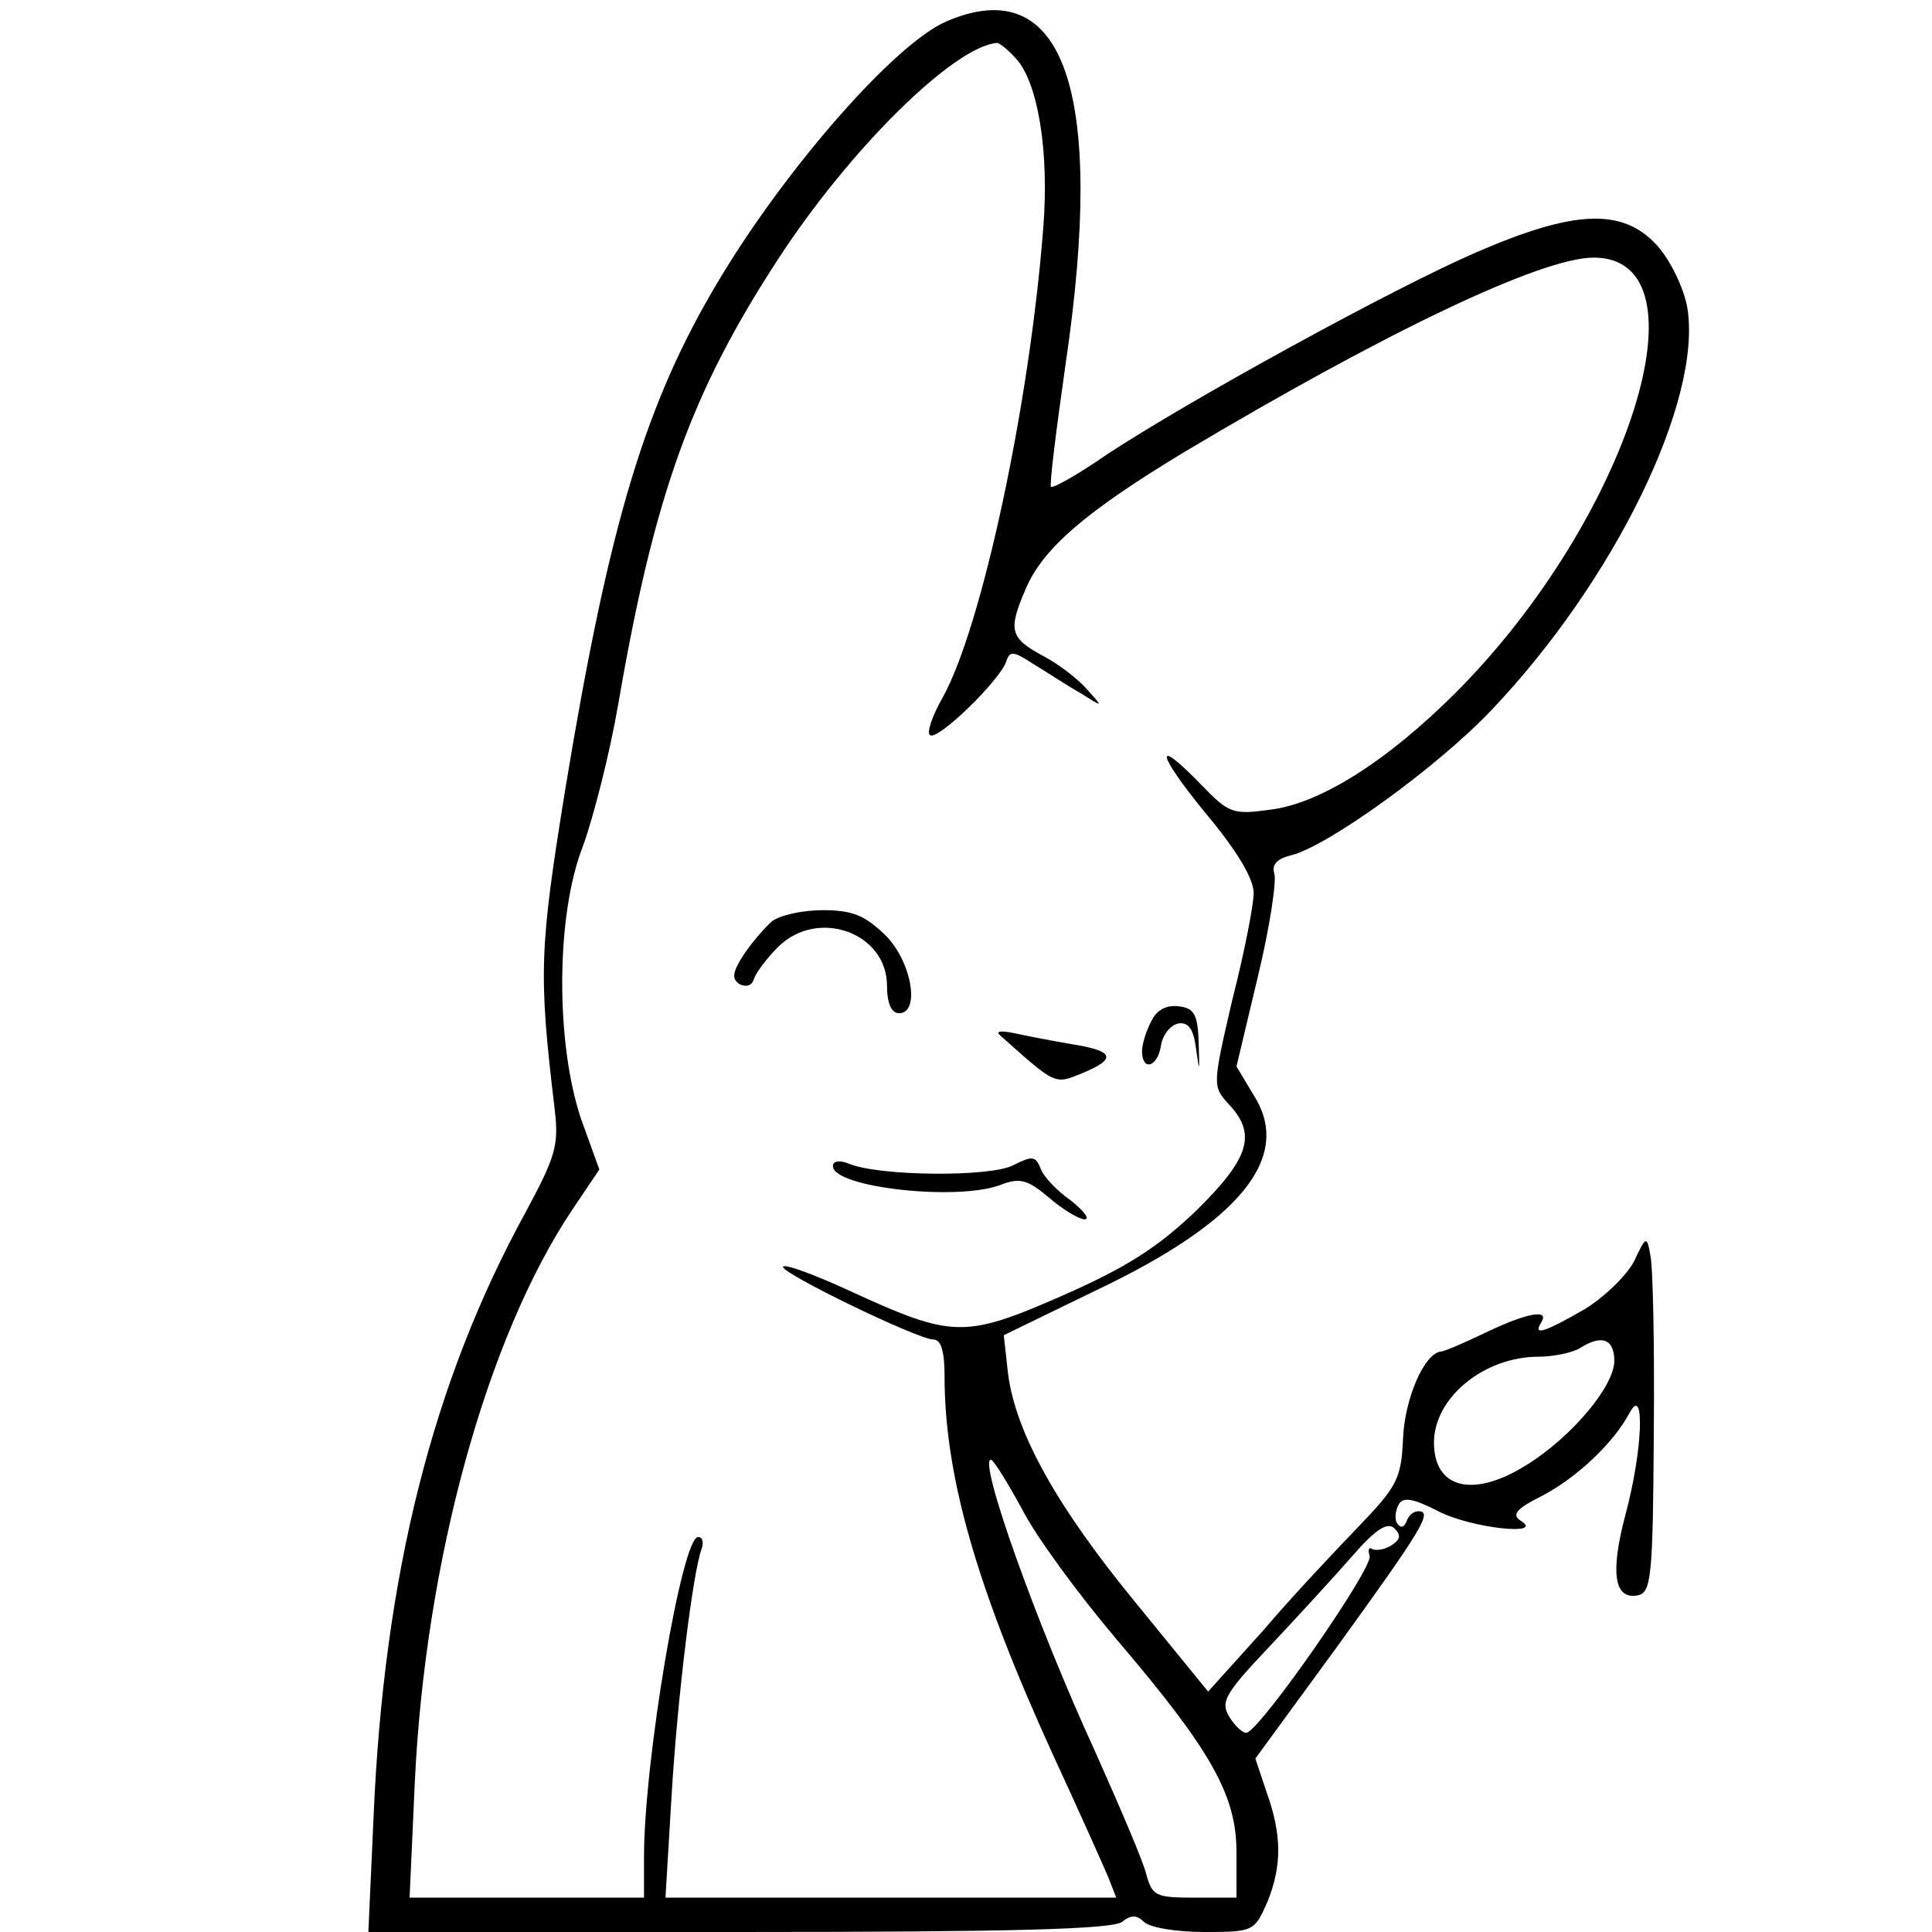 <?xml version="1.0" standalone="no"?>
<!DOCTYPE svg PUBLIC "-//W3C//DTD SVG 20010904//EN"
 "http://www.w3.org/TR/2001/REC-SVG-20010904/DTD/svg10.dtd">
<svg version="1.0" xmlns="http://www.w3.org/2000/svg"
 width="225pt" height="225pt" viewBox="0 0 225 225"
 preserveAspectRatio="xMidYMid meet">
<g transform="translate(0,225) scale(0.1,-0.1)"
fill="#000000" stroke="none">
<path d="M1102 2225 c-60 -26 -186 -170 -264 -300 -86 -143 -128 -282 -179
-590 -31 -191 -32 -218 -13 -377 5 -42 1 -55 -34 -120 -108 -197 -165 -422
-177 -705 l-6 -133 432 0 c312 0 436 3 446 12 10 8 17 8 25 0 7 -7 38 -12 71
-12 57 0 58 1 73 35 17 42 17 78 -1 128 l-13 39 95 130 c99 137 112 158 95
158 -6 0 -12 -5 -14 -12 -3 -7 -7 -8 -11 -2 -3 5 -2 15 2 22 5 9 17 7 46 -8
39 -20 125 -29 96 -11 -11 7 -5 14 25 29 40 21 83 61 102 97 18 33 15 -45 -5
-119 -18 -68 -13 -99 14 -94 16 3 18 20 19 188 1 102 -1 196 -4 208 -4 23 -5
23 -19 -7 -9 -17 -35 -42 -58 -56 -47 -27 -60 -31 -50 -15 10 16 -17 11 -65
-12 -25 -12 -48 -22 -52 -22 -19 -2 -42 -54 -44 -101 -2 -47 -7 -56 -51 -102
-27 -28 -78 -82 -112 -122 l-64 -71 -84 103 c-92 112 -140 198 -149 267 l-5
45 109 53 c166 79 227 154 183 225 l-21 35 25 105 c14 58 22 112 19 120 -3 10
3 17 20 21 43 11 169 102 232 168 144 151 247 362 229 470 -4 22 -19 54 -35
72 -40 44 -96 42 -211 -8 -95 -41 -334 -172 -431 -236 -33 -23 -62 -39 -64
-37 -2 2 6 66 17 143 47 318 -2 458 -139 399z m81 -43 c26 -28 39 -109 32
-197 -16 -208 -72 -466 -117 -547 -12 -21 -19 -41 -15 -44 8 -8 82 64 89 86 4
12 8 12 31 -3 15 -9 39 -25 55 -34 27 -17 27 -17 9 3 -10 12 -33 30 -52 40
-39 21 -41 30 -21 77 20 48 70 91 186 161 233 139 415 226 476 226 137 0 41
-304 -160 -506 -81 -81 -159 -130 -217 -137 -43 -6 -48 -4 -79 28 -57 59 -54
39 4 -32 36 -43 56 -76 56 -93 0 -14 -11 -70 -25 -125 -23 -99 -23 -100 -4
-121 33 -35 24 -63 -38 -124 -45 -43 -81 -66 -156 -99 -114 -50 -128 -49 -246
5 -41 19 -76 32 -79 29 -6 -6 157 -85 175 -85 9 0 13 -14 13 -42 0 -118 38
-248 126 -441 31 -67 60 -132 65 -144 l9 -23 -263 0 -262 0 7 117 c7 118 25
262 35 289 3 8 1 14 -4 14 -19 0 -63 -262 -63 -372 l0 -48 -136 0 -137 0 6
133 c12 259 84 520 184 669 l31 46 -21 58 c-30 88 -30 238 2 319 12 33 31 107
41 165 42 244 85 363 186 518 84 129 205 248 255 252 3 0 13 -8 22 -18z m697
-1517 c0 -29 -49 -88 -102 -121 -62 -39 -108 -28 -108 26 0 52 58 100 122 100
18 0 40 5 48 10 25 16 40 11 40 -15z m-690 -172 c16 -32 67 -101 111 -153 110
-129 139 -181 139 -247 l0 -53 -49 0 c-45 0 -49 2 -56 27 -3 14 -31 79 -60
144 -68 148 -136 339 -121 339 3 0 19 -26 36 -57z m430 -43 c-8 -5 -18 -6 -22
-4 -4 3 -5 -1 -3 -8 5 -13 -125 -200 -143 -206 -4 -1 -13 7 -20 18 -11 18 -6
27 46 82 33 35 76 82 97 106 27 31 41 40 49 32 8 -8 7 -13 -4 -20z"/>
<path d="M899 1177 c-8 -7 -23 -24 -33 -39 -13 -20 -14 -28 -5 -34 8 -4 15 -2
17 6 3 8 15 24 28 37 46 46 127 17 127 -45 0 -20 5 -32 14 -32 25 0 15 60 -16
91 -24 23 -38 29 -73 29 -24 0 -50 -6 -59 -13z"/>
<path d="M1341 1061 c-6 -11 -11 -27 -11 -35 0 -24 18 -19 22 6 2 13 11 24 20
26 12 2 18 -6 21 -30 4 -28 4 -27 3 7 -1 33 -5 41 -23 43 -14 2 -26 -4 -32
-17z"/>
<path d="M1165 1044 c65 -58 63 -57 95 -44 41 17 38 26 -12 34 -24 4 -54 10
-68 13 -15 3 -21 2 -15 -3z"/>
<path d="M1180 893 c-26 -14 -157 -13 -192 2 -10 4 -18 3 -18 -3 0 -25 145
-41 195 -22 23 9 32 6 57 -15 16 -14 35 -25 41 -25 7 0 -1 10 -16 22 -16 11
-32 28 -35 37 -6 15 -10 15 -32 4z"/>
</g>
</svg>
